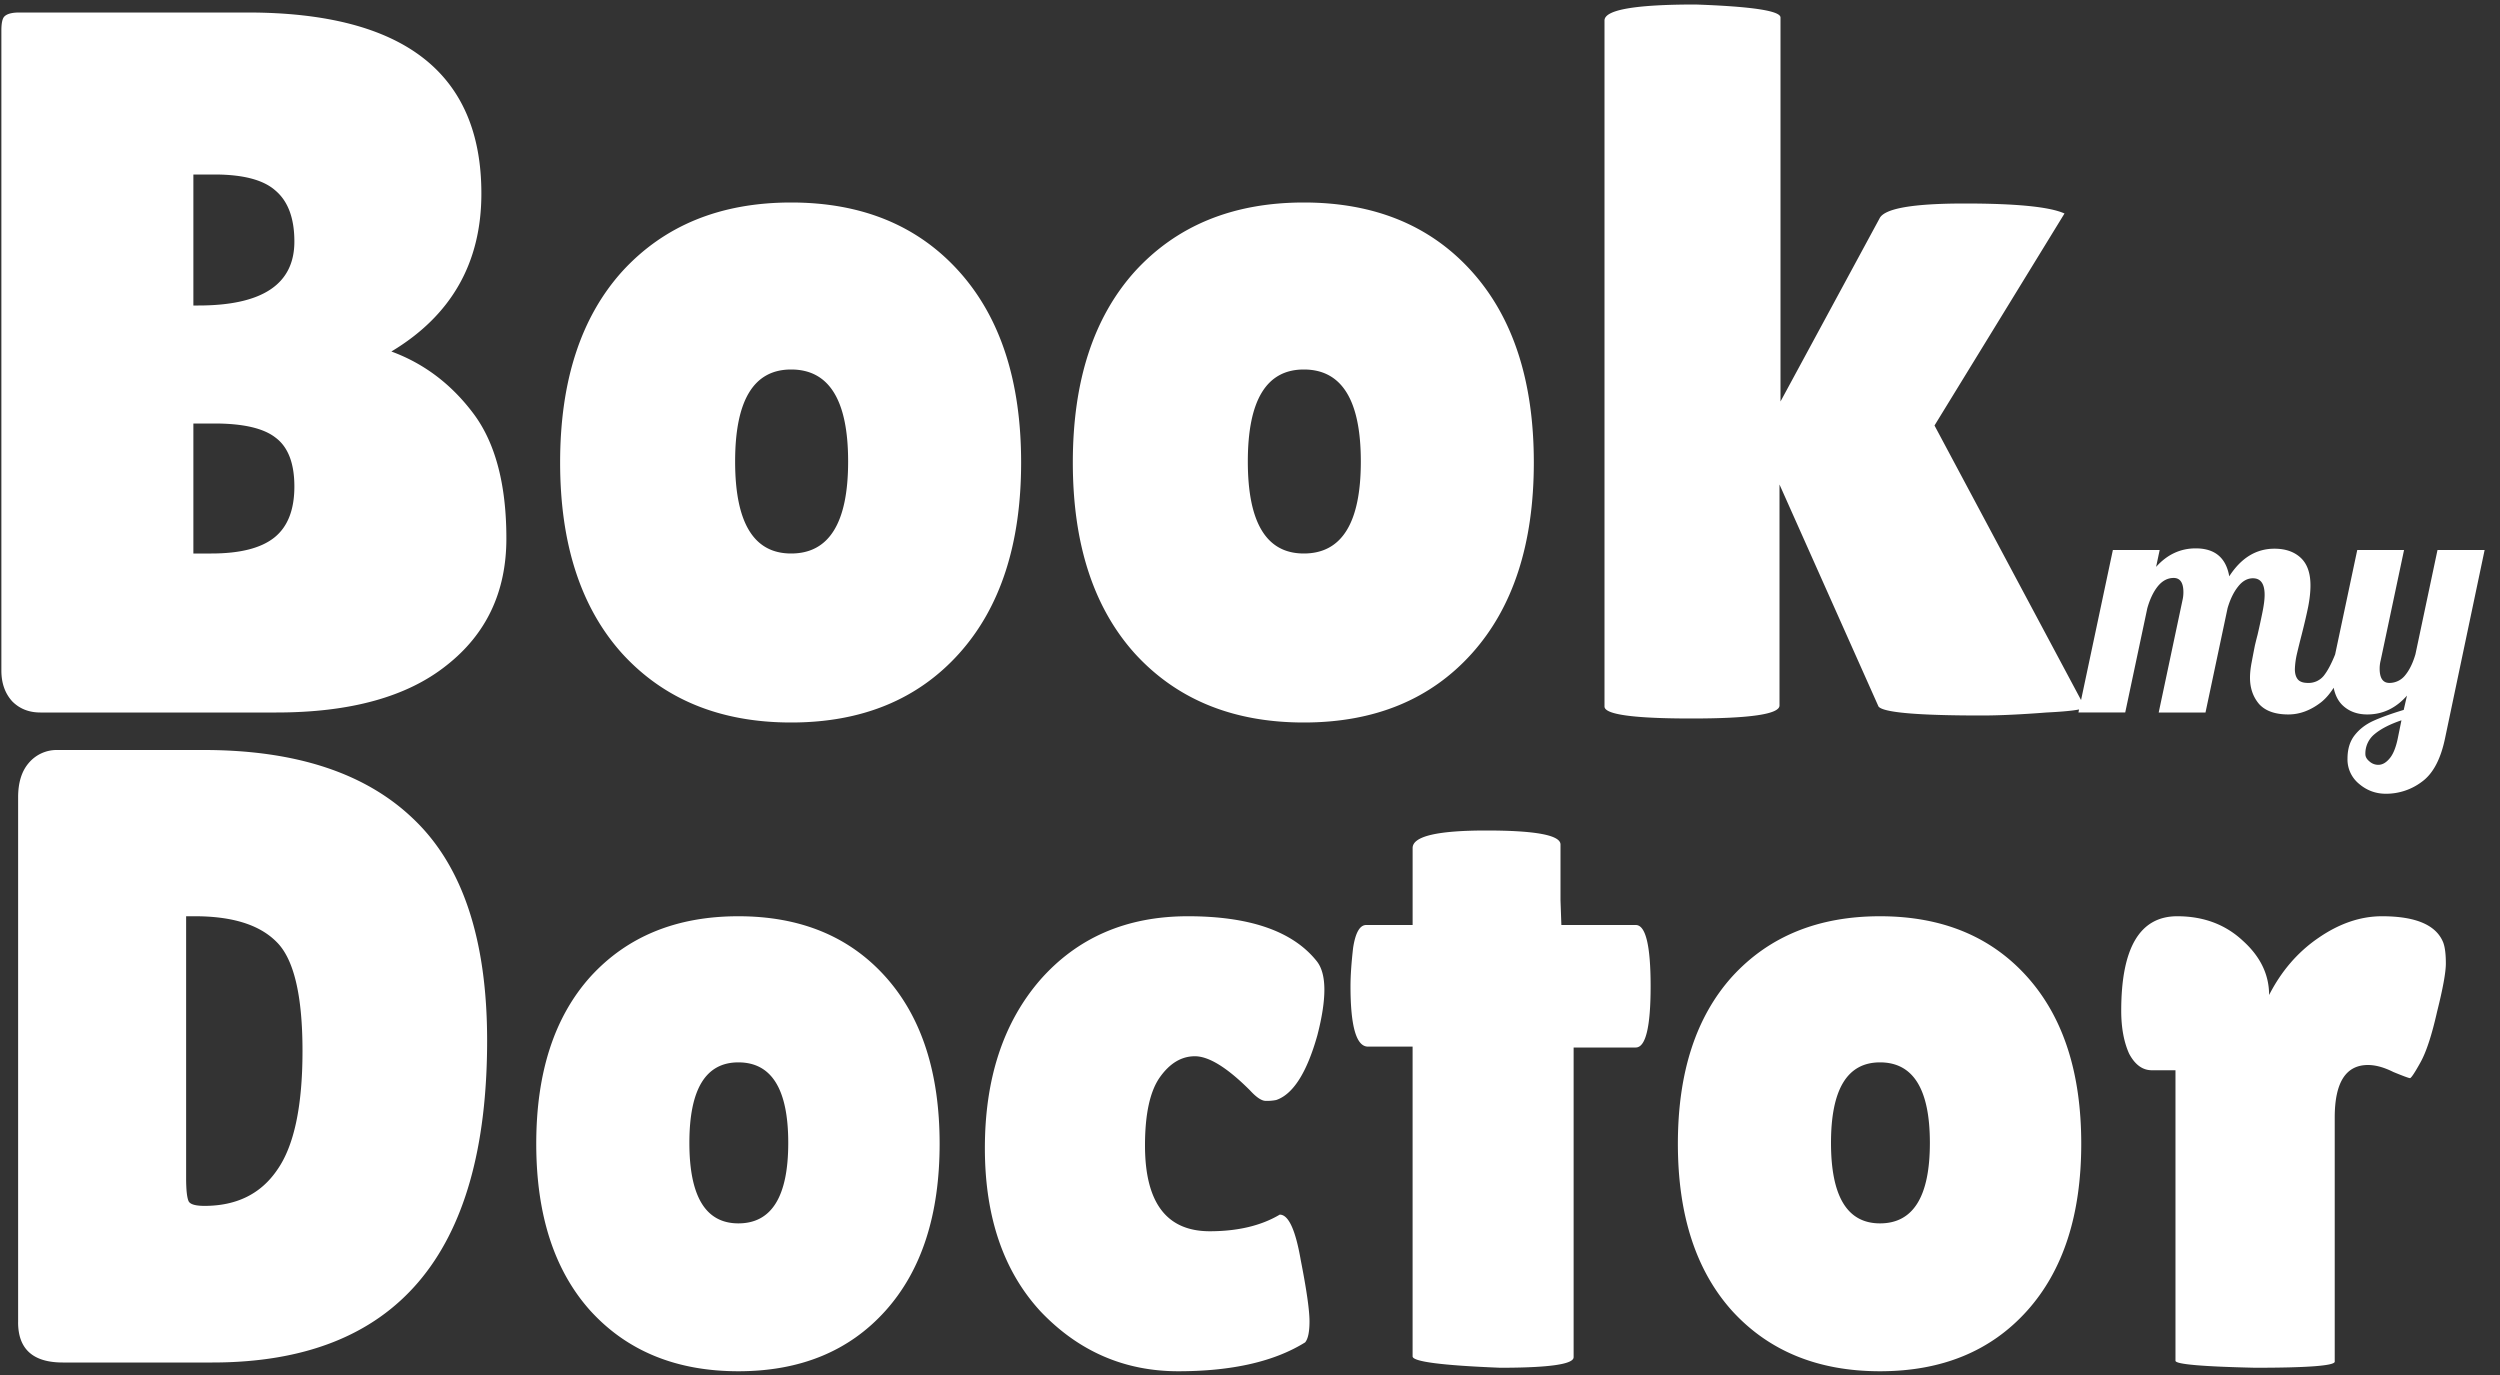 <svg xmlns="http://www.w3.org/2000/svg" width="100" height="55" fill="none" viewBox="0 0 100 55">
  <rect x="0" y="0" width="100" height="55" fill="#333333" stroke="none"/>
  <path fill="#fff" d="M19.255 7.74c0 2.773-1.2 4.88-3.6 6.32 1.306.48 2.4 1.307 3.28 2.48.88 1.173 1.32 2.84 1.32 5 0 2.133-.8 3.827-2.4 5.08-1.574 1.253-3.84 1.88-6.8 1.88h-9.44c-.454 0-.827-.147-1.12-.44-.294-.32-.44-.733-.44-1.24V1.22c0-.293.04-.48.12-.56C.28.553.48.5.775.5h9.12c6.24 0 9.36 2.413 9.36 7.24Zm-11.52-.76v5.24h.2c2.56 0 3.84-.853 3.84-2.56 0-.933-.254-1.613-.76-2.04-.48-.427-1.294-.64-2.44-.64h-.84Zm0 9.96v5.2h.72c1.146 0 1.986-.213 2.52-.64.533-.427.8-1.107.8-2.04s-.254-1.587-.76-1.96c-.48-.373-1.294-.56-2.44-.56h-.84Zm17.15 9.2c-1.654-1.84-2.48-4.387-2.48-7.64s.826-5.8 2.48-7.64c1.68-1.84 3.933-2.76 6.76-2.76 2.826 0 5.066.92 6.72 2.76 1.653 1.84 2.48 4.387 2.48 7.64s-.827 5.8-2.48 7.64c-1.654 1.84-3.894 2.76-6.72 2.76-2.827 0-5.08-.92-6.76-2.76Zm6.76-11.36c-1.494 0-2.24 1.227-2.24 3.68 0 2.453.746 3.68 2.24 3.68 1.52 0 2.28-1.227 2.28-3.68 0-2.453-.76-3.68-2.28-3.68Zm13.748 11.36c-1.654-1.84-2.48-4.387-2.48-7.64s.826-5.8 2.48-7.64c1.68-1.84 3.933-2.76 6.76-2.76 2.826 0 5.066.92 6.72 2.76 1.653 1.84 2.48 4.387 2.48 7.64s-.827 5.8-2.48 7.64c-1.654 1.84-3.894 2.76-6.72 2.76-2.827 0-5.08-.92-6.76-2.76Zm6.76-11.36c-1.494 0-2.24 1.227-2.24 3.68 0 2.453.746 3.68 2.24 3.68 1.52 0 2.28-1.227 2.28-3.68 0-2.453-.76-3.68-2.28-3.68ZM64.18.82c0-.427 1.214-.64 3.64-.64 2.267.08 3.4.253 3.4.52v15.36l3.96-7.32c.187-.4 1.32-.6 3.4-.6s3.414.133 4 .4l-5.2 8.48 6 11.24c.054.107-.453.187-1.52.24-1.04.08-1.906.12-2.6.12-2.56 0-3.933-.12-4.12-.36l-3.96-8.88v8.84c0 .347-1.173.52-3.52.52-2.32 0-3.48-.16-3.48-.48V.82Zm27.354 27.758c-.528 0-.918-.139-1.17-.416-.242-.286-.364-.637-.364-1.053 0-.182.022-.386.065-.611.044-.234.087-.46.13-.676.052-.217.087-.355.104-.416.07-.303.135-.602.195-.897.061-.295.091-.533.091-.715 0-.442-.156-.663-.468-.663-.225 0-.424.113-.598.338-.173.217-.312.503-.416.858L88.22 28.5h-1.872l.95-4.485c.025-.104.038-.212.038-.325 0-.381-.13-.572-.39-.572-.242 0-.455.113-.637.338-.173.217-.312.507-.416.871l-.884 4.173h-1.872l1.378-6.5h1.872l-.143.676c.442-.494.971-.741 1.586-.741.763 0 1.21.373 1.34 1.118.476-.737 1.078-1.105 1.806-1.105.442 0 .793.121 1.053.364.26.243.39.611.39 1.105 0 .251-.03.533-.09.845-.061.303-.148.676-.26 1.118-.07.269-.135.533-.196.793a3.12 3.12 0 0 0-.078.598c0 .173.04.308.117.403.078.095.213.143.403.143a.78.78 0 0 0 .624-.273c.156-.19.312-.481.468-.871h.546c-.32.953-.693 1.595-1.118 1.924-.416.32-.849.481-1.3.481Zm3.9 3.172c-.408 0-.767-.134-1.08-.403a1.258 1.258 0 0 1-.454-1.001c0-.381.095-.693.286-.936.19-.243.437-.433.74-.572.304-.139.711-.286 1.223-.442l.13-.572c-.442.503-.97.754-1.586.754-.416 0-.754-.13-1.014-.39-.252-.26-.377-.65-.377-1.17 0-.217.034-.498.104-.845L94.29 22h1.872l-.936 4.42a1.335 1.335 0 0 0-.04.325c0 .381.13.572.39.572a.8.8 0 0 0 .625-.299c.173-.208.312-.49.416-.845L97.5 22h1.885L97.8 29.54c-.174.832-.481 1.408-.923 1.729a2.37 2.37 0 0 1-1.443.481Zm-.3-1.157c.157 0 .304-.082.443-.247.138-.156.247-.412.325-.767l.156-.767c-.46.156-.815.338-1.066.546a.998.998 0 0 0-.377.806c0 .104.052.2.156.286a.522.522 0 0 0 .364.143ZM.725 52.89v-21c0-.583.14-1.038.42-1.365A1.46 1.46 0 0 1 2.3 30h5.845c3.71 0 6.521.933 8.435 2.8 1.936 1.867 2.905 4.807 2.905 8.82 0 8.587-3.664 12.88-10.99 12.88H2.509c-1.19 0-1.785-.537-1.785-1.61Zm6.72-16.24v10.465c0 .49.035.805.105.945.07.117.28.175.63.175 1.283 0 2.251-.478 2.905-1.435.676-.957 1.015-2.543 1.015-4.76 0-2.24-.35-3.698-1.05-4.375-.677-.677-1.762-1.015-3.255-1.015h-.35ZM23.62 52.435c-1.447-1.61-2.17-3.838-2.17-6.685 0-2.847.723-5.075 2.17-6.685 1.47-1.61 3.442-2.415 5.915-2.415s4.433.805 5.88 2.415c1.447 1.61 2.17 3.838 2.17 6.685 0 2.847-.723 5.075-2.17 6.685-1.447 1.61-3.407 2.415-5.88 2.415s-4.445-.805-5.915-2.415Zm5.915-9.94c-1.307 0-1.96 1.073-1.96 3.22 0 2.147.653 3.22 1.96 3.22 1.33 0 1.995-1.073 1.995-3.22 0-2.147-.665-3.22-1.995-3.22ZM45.8 45.82c0 2.287.864 3.43 2.59 3.43 1.12 0 2.054-.222 2.8-.665.35 0 .63.607.84 1.82.234 1.19.35 2.007.35 2.45 0 .42-.058.7-.175.84-1.236.77-2.928 1.155-5.075 1.155-2.146 0-3.978-.793-5.495-2.38-1.493-1.61-2.24-3.792-2.24-6.545 0-2.777.735-5.017 2.205-6.72 1.494-1.703 3.465-2.555 5.915-2.555 2.474 0 4.189.595 5.145 1.785.21.257.315.642.315 1.155 0 .49-.093 1.097-.28 1.82-.42 1.493-.968 2.357-1.645 2.59a1.868 1.868 0 0 1-.42.035c-.163 0-.373-.14-.63-.42-.91-.91-1.645-1.365-2.205-1.365-.536 0-1.003.28-1.4.84-.396.56-.595 1.47-.595 2.73Zm17.144 8.47c0 .28-.98.42-2.94.42-2.333-.093-3.5-.245-3.5-.455v-12.39H54.72c-.466 0-.7-.805-.7-2.415 0-.42.035-.933.105-1.54.094-.607.269-.91.525-.91h1.855v-3.08c0-.467.98-.7 2.94-.7 1.984 0 2.975.187 2.975.56v2.24l.035.98h2.975c.397 0 .595.817.595 2.45 0 1.633-.198 2.45-.595 2.45h-2.485v12.39Zm6.341-1.855c-1.447-1.61-2.17-3.838-2.17-6.685 0-2.847.723-5.075 2.17-6.685 1.47-1.61 3.442-2.415 5.915-2.415s4.433.805 5.88 2.415c1.447 1.61 2.17 3.838 2.17 6.685 0 2.847-.723 5.075-2.17 6.685-1.447 1.61-3.407 2.415-5.88 2.415s-4.445-.805-5.915-2.415Zm5.915-9.94c-1.307 0-1.96 1.073-1.96 3.22 0 2.147.653 3.22 1.96 3.22 1.33 0 1.995-1.073 1.995-3.22 0-2.147-.665-3.22-1.995-3.22Zm18.19 11.97c0 .163-1.062.245-3.186.245-2.123-.047-3.185-.14-3.185-.28V42.81h-.945c-.373 0-.676-.222-.91-.665-.21-.467-.315-1.038-.315-1.715 0-2.52.747-3.78 2.24-3.78 1.05 0 1.925.327 2.625.98.7.63 1.05 1.353 1.05 2.17.49-.957 1.144-1.715 1.96-2.275.84-.583 1.692-.875 2.555-.875 1.354 0 2.17.35 2.45 1.05.07.187.105.467.105.84 0 .35-.116.992-.35 1.925-.21.933-.431 1.61-.665 2.03-.233.42-.373.63-.42.63-.046 0-.268-.082-.665-.245-.373-.187-.711-.28-1.015-.28-.886 0-1.33.7-1.33 2.1v9.765Z"/>
</svg>
